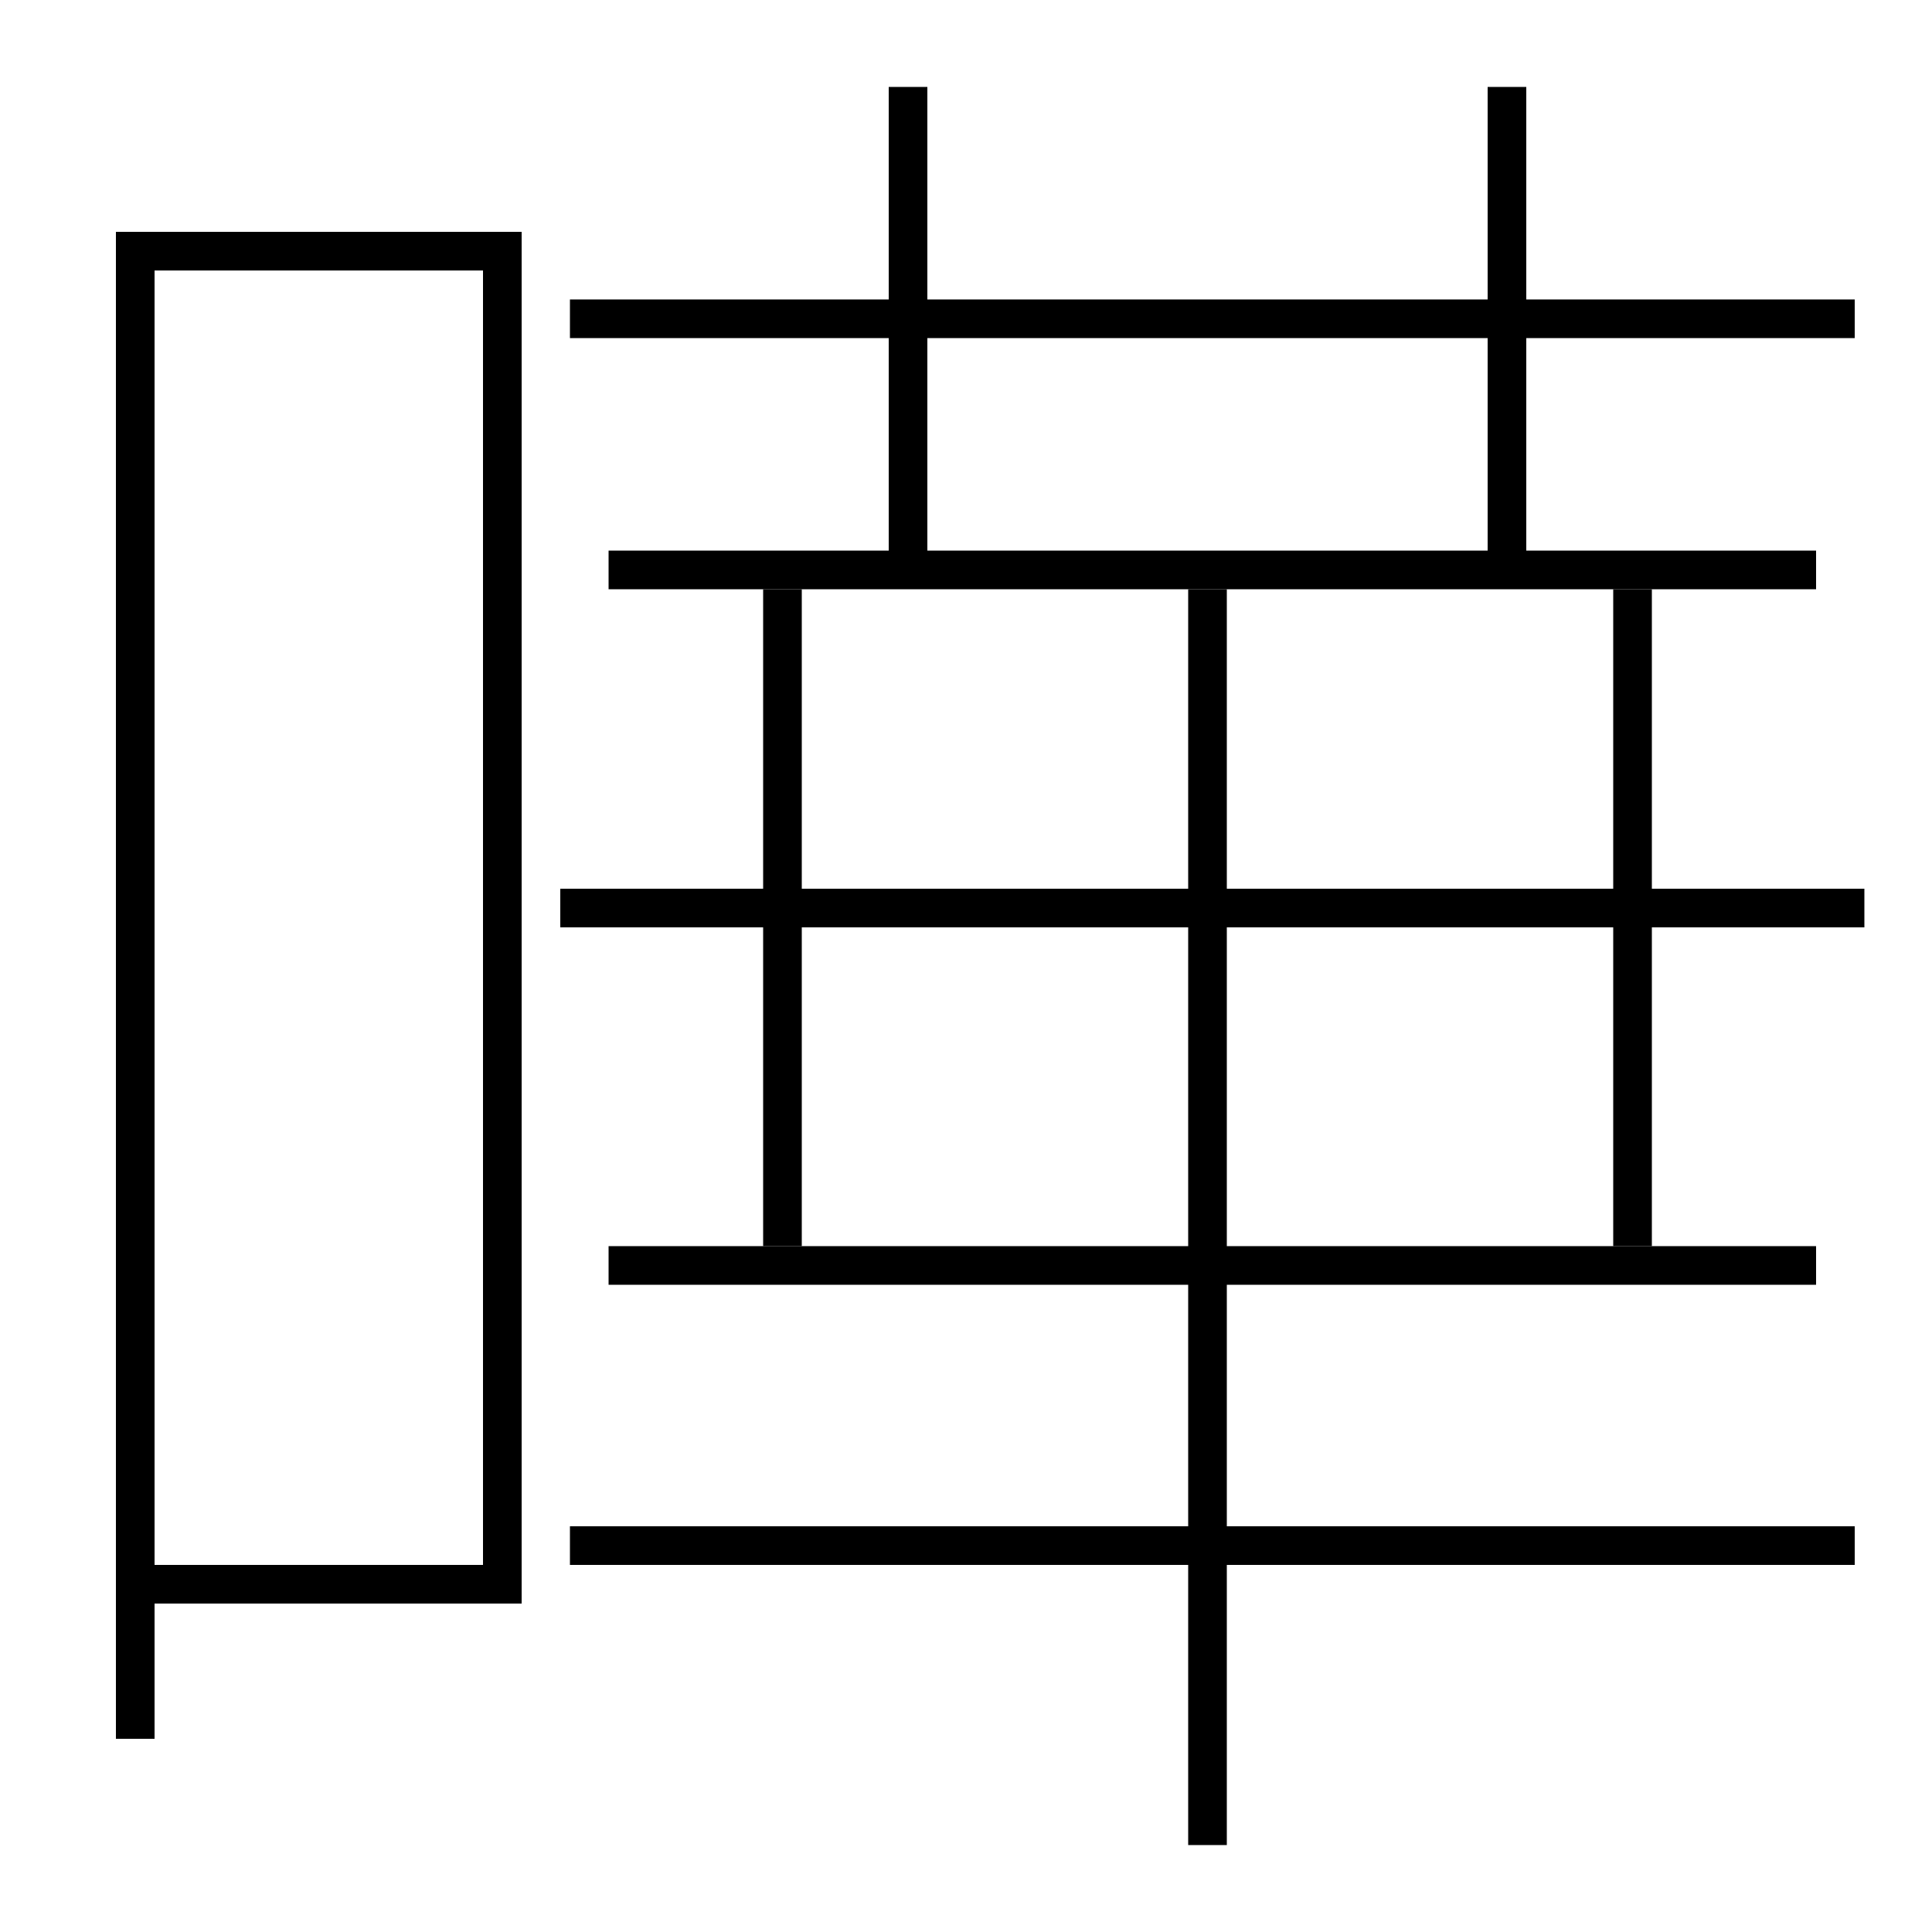 <?xml version='1.0' encoding='utf-8'?>
<svg xmlns="http://www.w3.org/2000/svg" height="100px" version="1.0" viewBox="0 0 100 100" width="100px" x="0px" y="0px">
<line fill="none" stroke="#000000" stroke-width="2" x1="29.5" x2="96" y1="16.5" y2="16.5" /><line fill="none" stroke="#000000" stroke-width="2" x1="47" x2="47" y1="29.5" y2="4.5" /><line fill="none" stroke="#000000" stroke-width="2" x1="78" x2="78" y1="29.5" y2="4.5" /><line fill="none" stroke="#000000" stroke-width="2" x1="40.5" x2="40.5" y1="30.5" y2="64.5" /><line fill="none" stroke="#000000" stroke-width="2" x1="94" x2="31.5" y1="29.5" y2="29.5" /><line fill="none" stroke="#000000" stroke-width="2" x1="84.5" x2="84.5" y1="64.5" y2="30.5" /><line fill="none" stroke="#000000" stroke-width="2" x1="31.5" x2="94" y1="65.5" y2="65.5" /><line fill="none" stroke="#000000" stroke-width="2" x1="29" x2="96.5" y1="47" y2="47" /><line fill="none" stroke="#000000" stroke-width="2" x1="29.5" x2="96" y1="80" y2="80" /><line fill="none" stroke="#000000" stroke-width="2" x1="62.5" x2="62.5" y1="95.5" y2="30.5" /><polyline fill="none" points="8,82 26,82 26,13 7,13 7,90" stroke="#000000" stroke-width="2" /></svg>